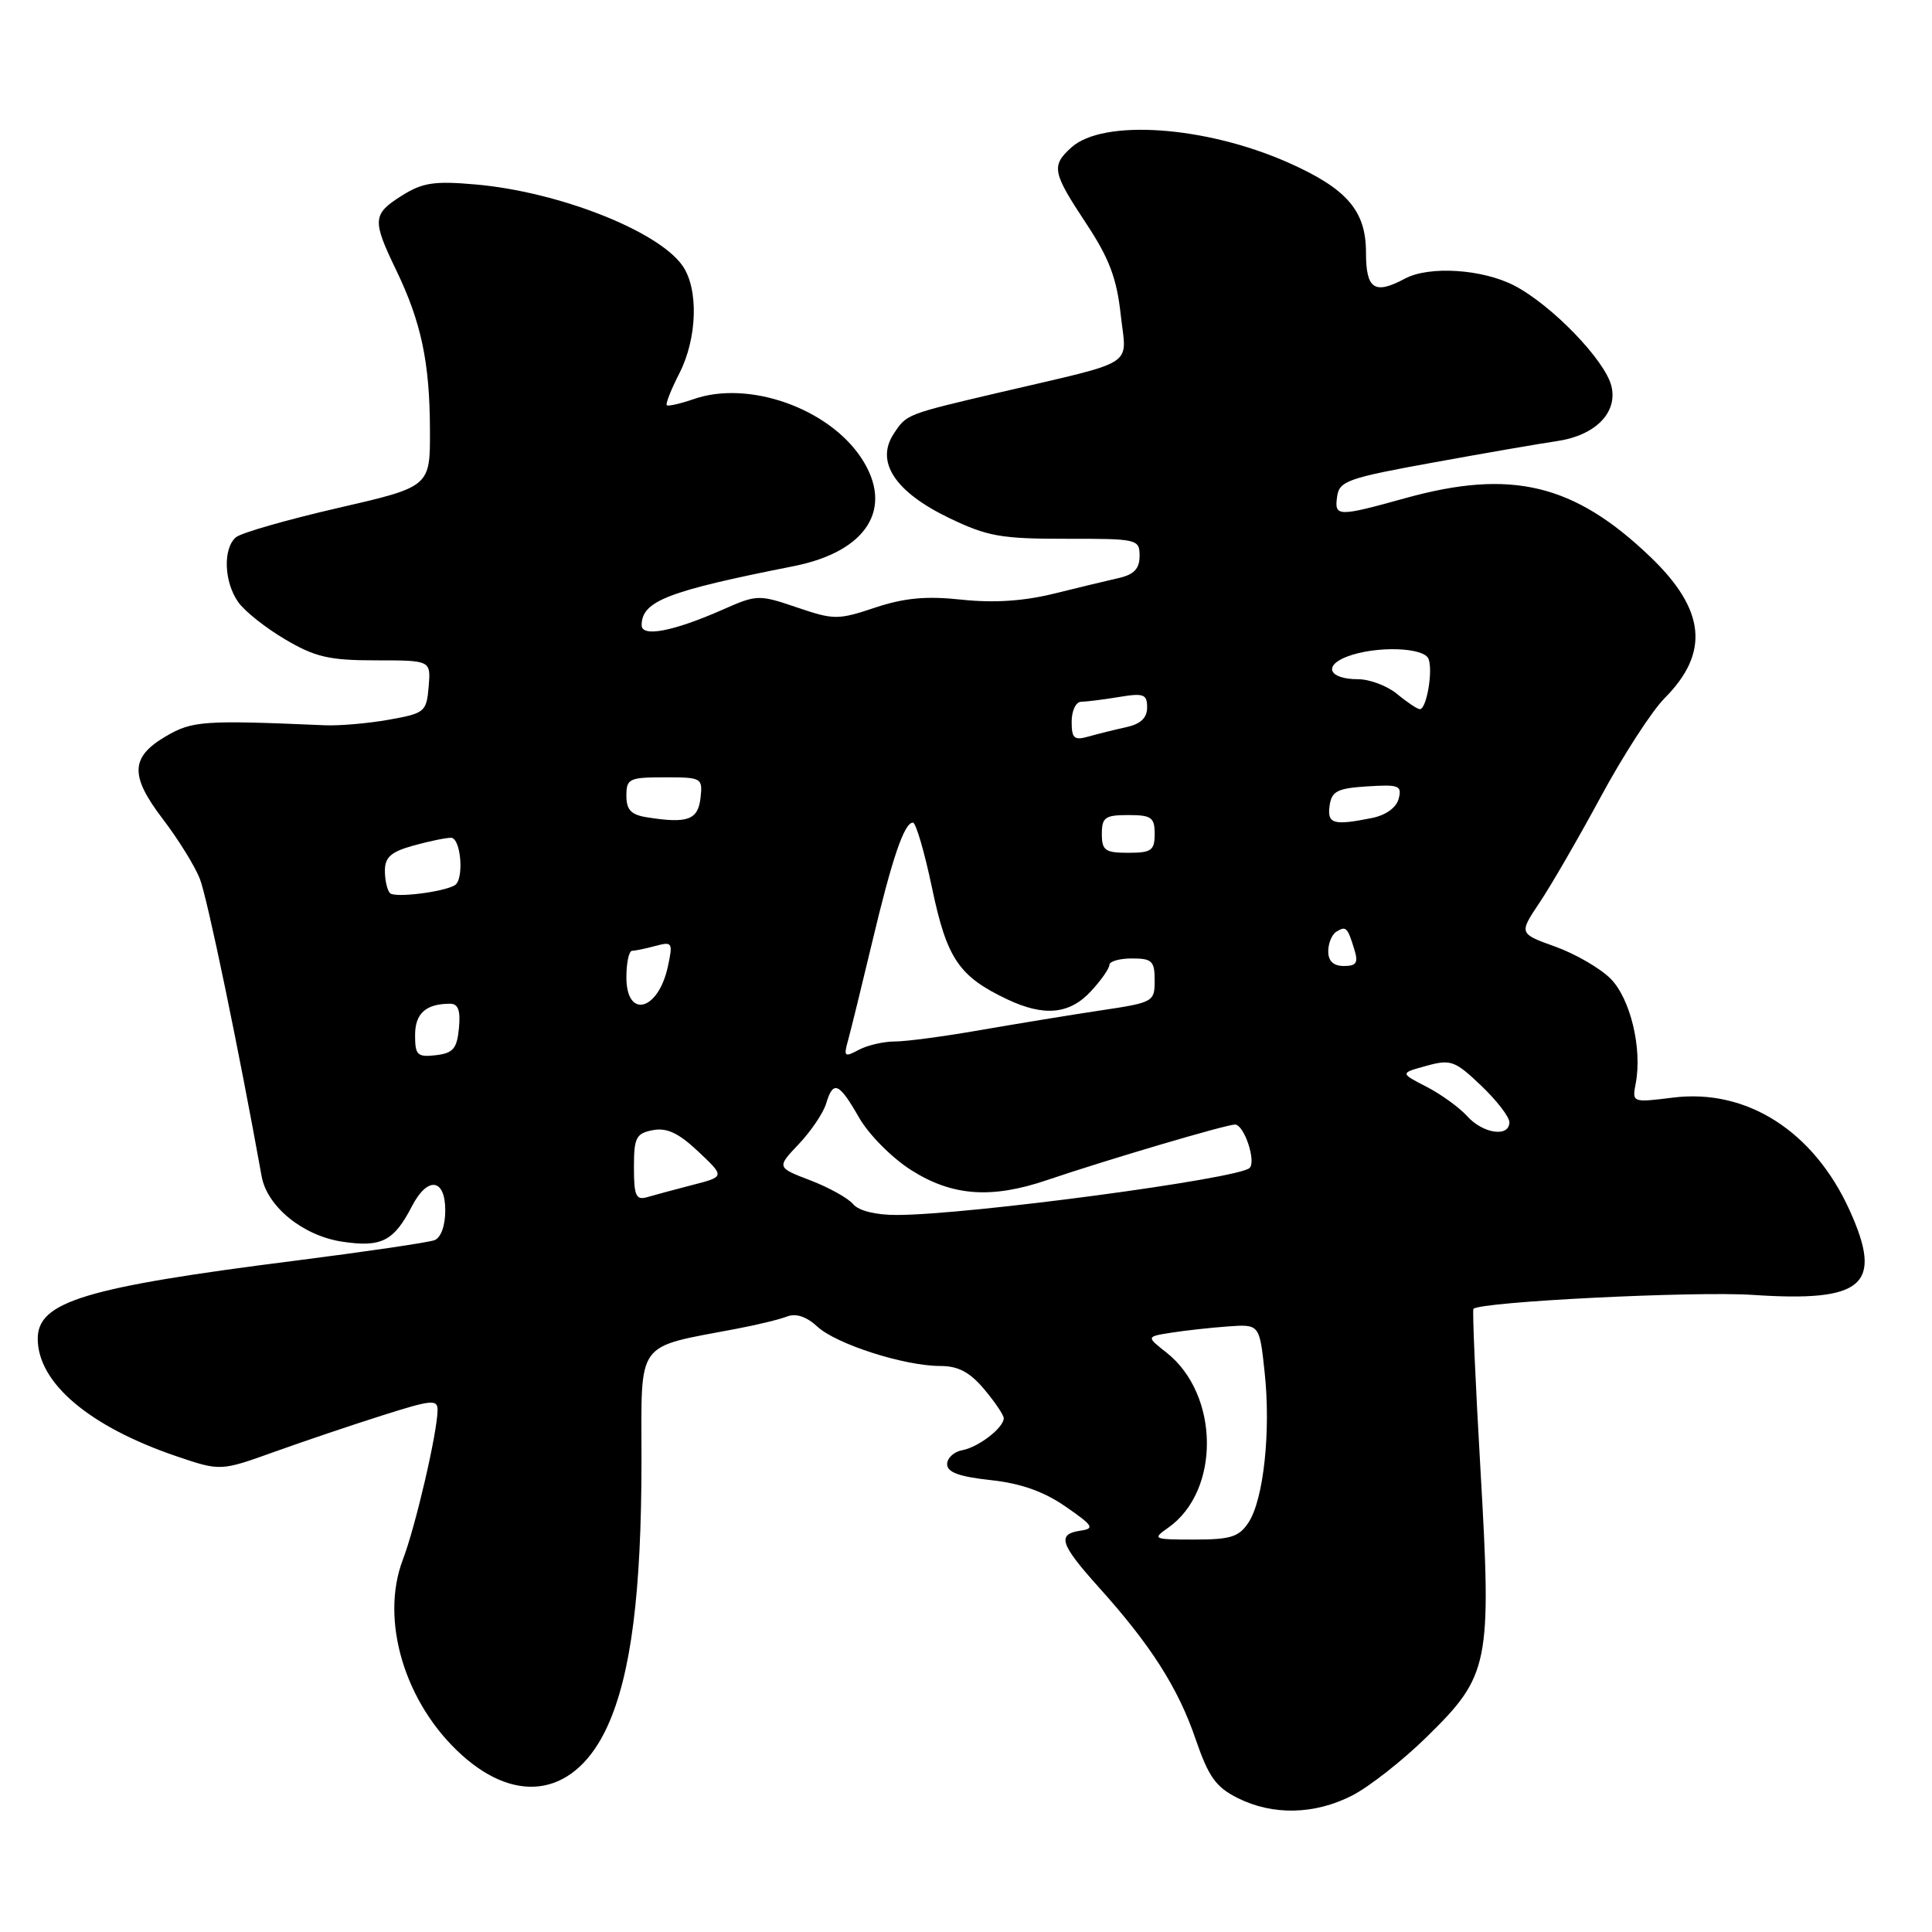<?xml version="1.0" encoding="UTF-8" standalone="no"?>
<!DOCTYPE svg PUBLIC "-//W3C//DTD SVG 1.1//EN" "http://www.w3.org/Graphics/SVG/1.1/DTD/svg11.dtd" >
<svg xmlns="http://www.w3.org/2000/svg" xmlns:xlink="http://www.w3.org/1999/xlink" version="1.1" viewBox="0 0 256 256">
 <g >
 <path fill="currentColor"
d=" M 179.16 237.92 C 181.41 236.77 185.85 233.29 189.03 230.17 C 197.37 222.00 197.66 220.54 196.17 194.74 C 195.50 183.17 195.08 173.58 195.24 173.43 C 196.18 172.48 224.57 171.07 232.24 171.58 C 246.97 172.57 249.58 170.29 245.08 160.36 C 240.32 149.88 231.44 144.21 221.67 145.44 C 216.27 146.11 216.26 146.10 216.74 143.56 C 217.63 138.94 216.03 132.30 213.40 129.67 C 212.02 128.29 208.72 126.38 206.07 125.43 C 201.26 123.70 201.26 123.70 204.00 119.60 C 205.52 117.34 209.17 111.02 212.13 105.55 C 215.08 100.08 218.89 94.20 220.58 92.50 C 226.56 86.49 225.99 80.80 218.70 73.81 C 208.58 64.11 200.28 62.11 186.24 66.00 C 177.20 68.51 176.79 68.49 177.18 65.77 C 177.47 63.73 178.64 63.33 190.00 61.27 C 196.88 60.02 204.21 58.75 206.31 58.45 C 211.39 57.70 214.38 54.68 213.52 51.16 C 212.68 47.72 205.59 40.40 200.63 37.83 C 196.40 35.65 189.36 35.20 186.16 36.92 C 182.12 39.08 181.00 38.33 181.00 33.45 C 181.00 27.91 178.46 24.98 170.64 21.52 C 159.69 16.68 146.15 15.74 141.96 19.54 C 139.27 21.97 139.44 22.83 143.91 29.59 C 146.97 34.21 147.97 36.85 148.50 41.69 C 149.28 48.74 150.95 47.67 132.50 51.99 C 120.02 54.92 120.13 54.87 118.41 57.50 C 115.98 61.20 118.60 65.18 125.73 68.62 C 130.84 71.08 132.62 71.40 141.25 71.39 C 150.75 71.38 151.00 71.44 151.00 73.67 C 151.00 75.35 150.27 76.13 148.25 76.59 C 146.74 76.93 142.85 77.87 139.61 78.67 C 135.63 79.65 131.68 79.91 127.44 79.46 C 122.73 78.95 119.87 79.22 115.96 80.51 C 111.02 82.16 110.50 82.15 105.58 80.48 C 100.55 78.77 100.29 78.78 95.81 80.76 C 89.22 83.67 85.00 84.48 85.02 82.83 C 85.05 79.64 88.44 78.33 105.16 75.02 C 114.90 73.09 118.51 67.33 114.13 60.69 C 109.77 54.08 99.18 50.35 91.93 52.88 C 90.14 53.50 88.53 53.86 88.35 53.69 C 88.18 53.51 88.92 51.61 90.02 49.47 C 92.40 44.80 92.59 38.28 90.43 35.20 C 87.19 30.58 74.00 25.40 63.00 24.44 C 57.54 23.96 55.98 24.20 53.25 25.92 C 49.35 28.38 49.29 29.15 52.49 35.78 C 55.82 42.69 56.95 48.02 56.97 57.00 C 57.00 64.50 57.00 64.50 44.78 67.31 C 38.05 68.86 31.98 70.60 31.28 71.18 C 29.53 72.63 29.67 77.08 31.55 79.76 C 32.40 80.98 35.21 83.21 37.80 84.73 C 41.77 87.07 43.63 87.50 49.80 87.50 C 57.09 87.50 57.09 87.50 56.80 90.99 C 56.51 94.34 56.29 94.52 51.50 95.37 C 48.75 95.86 44.92 96.19 43.00 96.10 C 27.03 95.41 25.48 95.51 22.00 97.55 C 17.27 100.32 17.18 102.77 21.57 108.52 C 23.59 111.17 25.80 114.72 26.47 116.42 C 27.45 118.85 31.68 139.24 34.67 155.88 C 35.40 159.89 40.15 163.75 45.35 164.53 C 50.54 165.31 52.19 164.47 54.59 159.82 C 56.66 155.83 59.00 156.13 59.00 160.39 C 59.00 162.41 58.42 164.01 57.57 164.33 C 56.79 164.63 48.58 165.84 39.32 167.02 C 11.28 170.57 5.00 172.47 5.00 177.38 C 5.00 183.24 11.82 189.02 23.35 192.95 C 29.21 194.94 29.21 194.94 36.35 192.38 C 40.28 190.97 46.76 188.78 50.75 187.52 C 57.20 185.47 58.00 185.40 57.98 186.86 C 57.95 189.83 55.06 202.27 53.38 206.66 C 50.32 214.69 53.64 225.73 61.16 232.52 C 68.70 239.34 76.38 237.82 80.52 228.68 C 83.62 221.83 85.00 211.01 85.00 193.47 C 85.00 177.36 84.07 178.65 97.59 176.07 C 100.29 175.56 103.31 174.83 104.30 174.44 C 105.47 173.99 106.88 174.46 108.30 175.78 C 110.82 178.11 119.84 181.00 124.59 181.00 C 126.97 181.00 128.50 181.81 130.41 184.08 C 131.83 185.77 133.00 187.50 133.00 187.92 C 133.00 189.18 129.65 191.77 127.50 192.16 C 126.40 192.36 125.50 193.20 125.50 194.01 C 125.50 195.09 127.11 195.67 131.26 196.12 C 135.25 196.55 138.29 197.62 141.18 199.62 C 144.85 202.15 145.09 202.54 143.18 202.82 C 140.02 203.28 140.45 204.59 145.61 210.34 C 152.48 217.97 156.11 223.66 158.42 230.43 C 160.14 235.45 161.11 236.80 164.00 238.25 C 168.66 240.58 174.18 240.46 179.16 237.92 Z  M 154.78 202.44 C 161.73 197.57 161.61 184.77 154.56 179.22 C 151.88 177.11 151.88 177.11 155.19 176.59 C 157.01 176.30 160.39 175.93 162.69 175.76 C 166.89 175.46 166.89 175.46 167.57 181.82 C 168.41 189.62 167.44 198.68 165.44 201.73 C 164.18 203.65 163.08 204.00 158.25 204.00 C 152.80 204.00 152.65 203.93 154.78 202.44 Z  M 113.04 159.55 C 112.38 158.76 109.83 157.34 107.37 156.40 C 102.91 154.69 102.91 154.69 105.84 151.60 C 107.46 149.89 109.08 147.49 109.46 146.25 C 110.40 143.10 111.16 143.42 113.82 148.07 C 115.11 150.33 118.18 153.43 120.76 155.06 C 126.16 158.49 131.37 158.87 138.70 156.38 C 146.60 153.70 162.42 149.02 163.64 149.01 C 164.84 149.00 166.48 153.86 165.58 154.76 C 164.14 156.19 128.34 160.97 118.87 160.99 C 116.04 161.00 113.78 160.44 113.04 159.55 Z  M 84.00 154.68 C 84.00 150.73 84.28 150.18 86.51 149.75 C 88.37 149.40 89.92 150.13 92.53 152.59 C 96.05 155.91 96.05 155.91 91.77 157.01 C 89.42 157.62 86.71 158.35 85.75 158.63 C 84.27 159.06 84.00 158.45 84.00 154.68 Z  M 194.41 147.90 C 193.36 146.74 190.93 144.98 189.00 143.99 C 185.50 142.19 185.50 142.19 189.00 141.23 C 192.24 140.34 192.78 140.54 196.25 143.84 C 198.31 145.80 200.00 147.99 200.00 148.70 C 200.00 150.73 196.51 150.23 194.41 147.90 Z  M 55.00 137.17 C 55.00 134.28 56.42 133.00 59.65 133.00 C 60.71 133.00 61.04 133.90 60.81 136.25 C 60.55 138.96 60.04 139.55 57.75 139.82 C 55.30 140.10 55.00 139.81 55.00 137.17 Z  M 112.37 137.86 C 112.73 136.56 114.15 130.78 115.53 125.00 C 118.21 113.72 119.81 109.00 120.97 109.00 C 121.36 109.00 122.51 112.92 123.51 117.71 C 125.47 127.03 127.05 129.37 133.45 132.41 C 138.34 134.73 141.72 134.41 144.55 131.35 C 145.90 129.90 147.00 128.32 147.00 127.85 C 147.00 127.38 148.35 127.00 150.00 127.00 C 152.65 127.00 153.00 127.34 153.00 129.91 C 153.00 132.76 152.84 132.84 145.75 133.90 C 141.76 134.50 134.64 135.67 129.91 136.49 C 125.19 137.32 120.10 138.00 118.60 138.00 C 117.10 138.00 114.93 138.50 113.79 139.11 C 111.90 140.12 111.77 140.01 112.37 137.86 Z  M 83.00 129.50 C 83.00 127.58 83.34 125.99 83.75 125.99 C 84.16 125.98 85.56 125.69 86.86 125.34 C 89.10 124.74 89.18 124.89 88.49 128.10 C 87.21 133.97 83.00 135.04 83.00 129.50 Z  M 176.00 126.06 C 176.00 124.99 176.48 123.82 177.07 123.46 C 178.35 122.66 178.55 122.86 179.44 125.75 C 180.01 127.58 179.75 128.00 178.07 128.00 C 176.69 128.00 176.00 127.35 176.00 126.06 Z  M 51.68 118.35 C 51.31 117.97 51.00 116.64 51.00 115.38 C 51.00 113.59 51.81 112.87 54.75 112.05 C 56.81 111.48 59.06 111.01 59.75 111.01 C 61.09 111.00 61.53 116.58 60.25 117.31 C 58.65 118.22 52.32 118.99 51.68 118.35 Z  M 146.00 110.50 C 146.00 108.31 146.43 108.00 149.50 108.00 C 152.57 108.00 153.00 108.31 153.00 110.50 C 153.00 112.69 152.57 113.00 149.50 113.00 C 146.43 113.00 146.00 112.69 146.00 110.50 Z  M 85.75 108.30 C 83.62 107.97 83.00 107.32 83.00 105.43 C 83.00 103.18 83.37 103.00 88.07 103.00 C 93.00 103.00 93.12 103.07 92.82 105.75 C 92.48 108.65 91.11 109.15 85.75 108.30 Z  M 176.18 106.75 C 176.45 104.84 177.20 104.45 181.17 104.20 C 185.37 103.93 185.79 104.09 185.33 105.84 C 185.02 107.02 183.63 108.02 181.79 108.39 C 176.67 109.42 175.84 109.17 176.18 106.75 Z  M 142.00 95.62 C 142.00 94.18 142.56 93.00 143.25 92.99 C 143.94 92.98 146.19 92.70 148.25 92.36 C 151.54 91.81 152.00 91.98 152.00 93.74 C 152.00 95.12 151.14 95.94 149.25 96.35 C 147.74 96.68 145.49 97.24 144.25 97.59 C 142.33 98.14 142.00 97.85 142.00 95.62 Z  M 185.14 91.97 C 183.84 90.89 181.50 90.00 179.95 90.00 C 176.12 90.00 175.27 88.23 178.50 87.00 C 182.28 85.56 188.69 85.75 189.29 87.31 C 189.90 88.91 189.02 94.01 188.13 93.97 C 187.79 93.95 186.44 93.05 185.14 91.97 Z "/>
</g>
</svg>